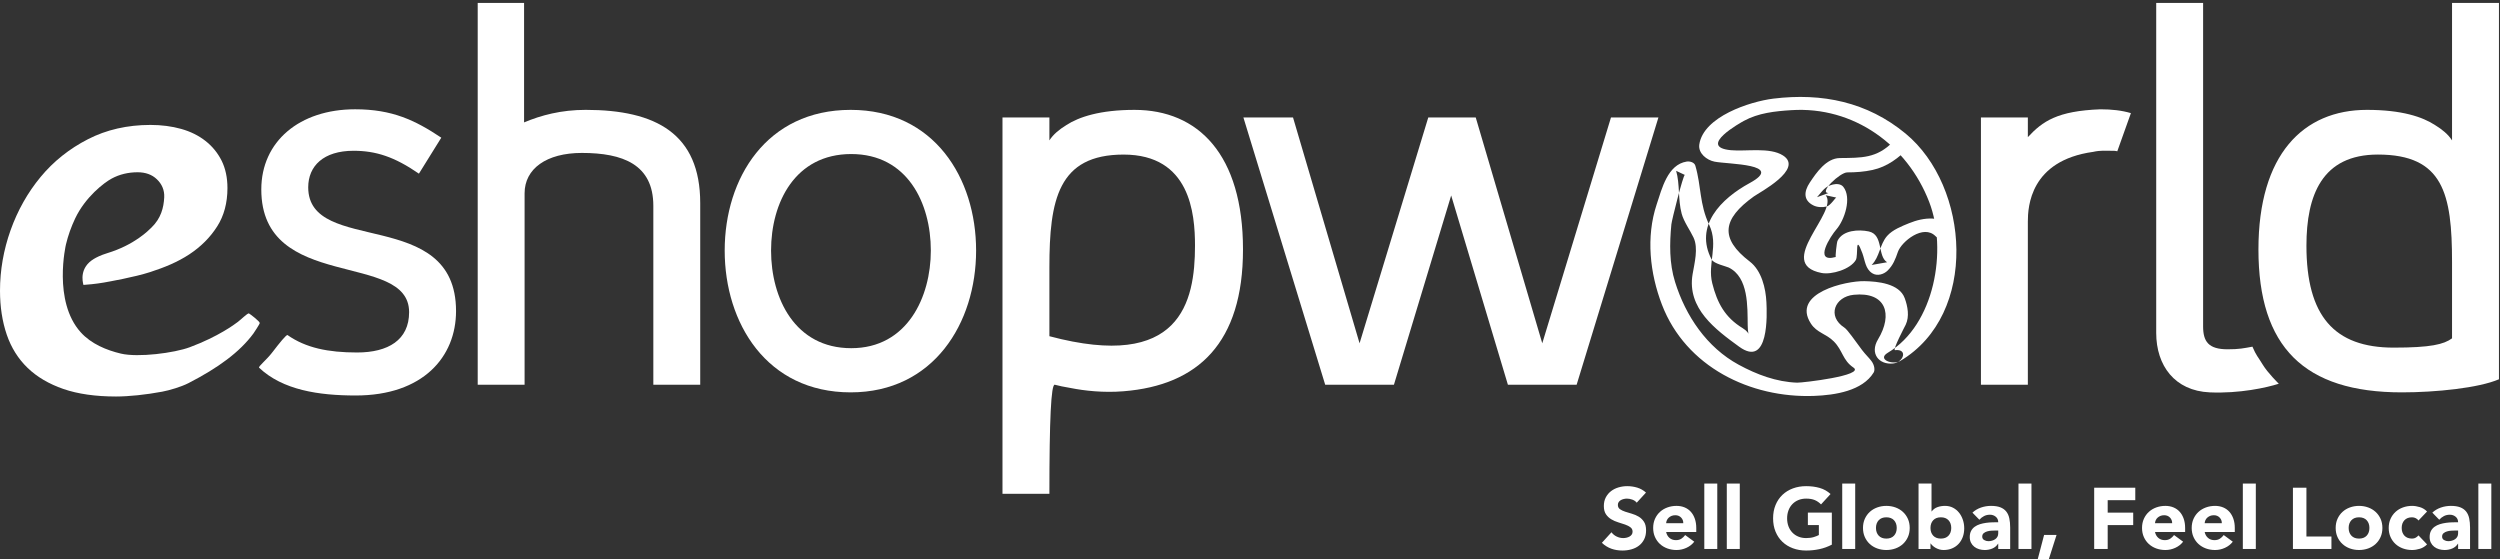 <?xml version="1.0" encoding="UTF-8"?>
<svg width="438px" height="98px" viewBox="0 0 438 98" version="1.1" xmlns="http://www.w3.org/2000/svg" xmlns:xlink="http://www.w3.org/1999/xlink">
    <rect x="0" y="0" width="438" height="98" fill="#333333" stroke="none"/>
    <!-- Generator: Sketch 46.2 (44496) - http://www.bohemiancoding.com/sketch -->
    <title>eShopWorld Sell Global Feel Local logo</title>
    <desc>Created with Sketch.</desc>
    <defs></defs>
    <g id="Page-1" stroke="none" stroke-width="1" fill="none" fill-rule="evenodd">
        <g id="eShopWorld-Sell-Global-Feel-Local-logo" fill="#ffffff">
            <path d="M79.898,54.504 C79.898,62.533 74.105,69.29 62.319,69.29 C55.855,69.29 49.549,68.347 45.401,64.43 C45.186,64.228 46.684,63.089 47.773,61.65 C48.932,60.134 50.187,58.574 50.378,58.706 C53.58,60.954 57.507,61.756 62.559,61.756 C68.005,61.756 71.676,59.566 71.676,54.693 C71.676,43.898 45.78,51.255 45.78,33.193 C45.78,24.787 52.473,19.147 62.22,19.147 C68.717,19.147 72.732,21.06 77.313,24.122 L73.396,30.425 C69.097,27.462 65.847,26.416 61.932,26.416 C56.676,26.416 54,29.09 54,32.815 C54,44.858 79.898,36.063 79.898,54.504" id="Fill-1"></path>
            <path d="M91.818,21.446 C94.777,20.199 98.312,19.248 102.616,19.248 C114.938,19.248 122.679,23.452 122.679,35.584 L122.679,67.406 L114.464,67.406 L114.464,36.063 C114.464,28.799 109.11,26.794 101.939,26.794 C95.729,26.794 91.908,29.568 91.908,33.867 L91.908,67.406 L83.694,67.406 L83.694,0.518 L91.818,0.518 L91.818,21.446 Z" id="Fill-2"></path>
            <path d="M149.135,61.002 C158.975,61.002 163.082,52.02 163.082,43.898 C163.082,35.586 158.975,26.988 149.135,26.988 C139.295,26.988 135.09,35.491 135.09,43.898 C135.09,52.304 139.295,61.002 149.135,61.002 M149.037,68.742 C134.324,68.742 126.966,56.607 126.966,43.898 C126.966,31.189 134.324,19.249 149.037,19.249 C163.654,19.249 171.014,31.189 171.014,43.898 C171.014,56.607 163.564,68.742 149.037,68.742" id="Fill-3"></path>
            <path d="M196.85,27.082 C185.384,27.082 183.854,35.012 183.854,46.86 L183.854,58.903 C206.784,65.017 209.364,52.972 209.364,43.037 C209.364,37.401 208.508,27.082 196.85,27.082 M175.635,86.516 L175.635,20.582 L183.854,20.582 L183.854,24.598 C184.526,23.545 185.574,22.687 186.813,21.923 C189.016,20.485 192.741,19.25 198.758,19.25 C209.938,19.25 217.773,27.082 217.773,43.707 C217.773,60.045 209.938,67.499 196.85,68.549 C193.313,68.84 189.97,68.456 187.58,67.979 C186.434,67.785 185.476,67.594 184.809,67.406 C184.143,67.214 183.854,73.614 183.854,86.516 L175.635,86.516" id="Fill-4"></path>
            <path d="M33.037,67.116 C38.219,64.45 41.999,61.686 44.395,58.434 C44.474,58.33 45.532,56.735 45.51,56.589 C45.463,56.276 43.895,55.066 43.599,54.901 C43.266,54.927 42.287,55.94 41.622,56.432 C41.124,56.803 38.314,58.942 33.254,60.832 C30.547,61.846 24.204,62.666 21.18,61.952 C18.668,61.358 15.97,60.246 14.141,58.215 C9.23,52.762 11.545,42.86 11.557,42.817 C11.926,41.283 12.463,39.754 13.169,38.27 C14.961,34.5 18.245,31.99 19.589,31.273 C20.947,30.546 22.468,30.18 24.106,30.18 C25.498,30.18 26.636,30.59 27.483,31.408 C28.34,32.22 28.836,33.291 28.772,34.574 C28.676,36.415 28.198,38.264 26.526,39.877 C26.039,40.345 23.596,42.899 18.762,44.364 C17.581,44.725 16.846,45.122 16.451,45.36 C13.914,46.884 14.446,49.273 14.618,49.919 C15.067,49.901 16.885,49.735 18.181,49.505 C19.067,49.345 23.527,48.57 26.323,47.663 C28.922,46.815 31.11,45.912 33.168,44.561 C35.189,43.229 36.831,41.588 38.043,39.679 C39.244,37.805 39.849,35.54 39.849,32.954 C39.849,31.124 39.505,29.512 38.829,28.155 C38.146,26.794 37.197,25.63 36.006,24.697 C34.811,23.753 33.373,23.042 31.737,22.583 C30.096,22.122 28.283,21.888 26.352,21.888 C22.315,21.888 18.633,22.728 15.404,24.394 C12.159,26.053 9.369,28.278 7.118,31 C4.857,33.726 3.091,36.863 1.857,40.321 C0.625,43.783 0,47.354 0,50.935 C0,53.742 0.399,56.33 1.184,58.633 C1.963,60.91 3.19,62.867 4.829,64.446 C6.462,66.03 8.578,67.273 11.107,68.149 C13.641,69.024 16.745,69.468 20.329,69.468 C21.448,69.468 22.73,69.39 24.146,69.245 C25.542,69.098 26.983,68.889 28.414,68.622 C29.706,68.381 31.765,67.769 33.037,67.116" id="Fill-5"></path>
            <polyline id="Fill-6" points="226.538 20.582 238.196 60.146 250.233 20.582 258.549 20.582 270.205 60.146 282.244 20.582 290.555 20.582 276.227 67.404 264.184 67.404 254.246 34.246 244.217 67.404 232.174 67.404 217.844 20.582 226.538 20.582"></polyline>
            <path d="M370.948,26.507 C370.665,26.415 370.281,26.415 369.801,26.415 C369.035,26.415 367.983,26.32 366.743,26.603 C355.66,28.137 355.279,36.257 355.279,38.836 L355.279,67.406 L347.06,67.406 L347.06,20.582 L355.279,20.582 L355.279,24.026 C357.857,21.251 360.434,19.437 367.983,19.15 C369.988,19.15 371.714,19.342 373.335,19.82 L370.948,26.507" id="Fill-7"></path>
            <path d="M385.984,57.179 C385.984,59.853 386.938,61.196 390.282,61.196 C392.291,61.196 393.102,61.018 394.626,60.736 C395.314,62.347 395.564,62.449 396.432,63.886 C397.315,65.349 399.245,67.23 399.245,67.23 C397.12,67.914 392.328,68.975 387.131,68.742 C381.021,68.47 377.768,64.059 377.768,58.328 L377.768,0.517 L385.984,0.517 L385.984,57.179" id="Fill-8"></path>
            <path d="M429.597,45.903 C429.597,33.962 428.067,27.079 416.603,27.079 C406.855,27.079 404.087,34.153 404.087,43.041 C404.087,55.364 408.958,60.904 419.375,60.904 C425.869,60.904 428.165,60.333 429.597,59.278 L429.597,45.903 Z M437.817,66.447 C434.279,67.979 426.73,68.743 420.808,68.743 C403.707,68.743 395.678,60.812 395.678,43.707 C395.678,27.079 403.51,19.249 414.691,19.249 C420.808,19.249 424.438,20.484 426.636,21.923 C427.876,22.686 428.931,23.547 429.597,24.597 L429.597,0.519 L437.817,0.519 L437.817,66.447 L437.817,66.447 Z" id="Fill-9"></path>
            <path d="M331.691,24.808 C328.81,27.779 326.093,27.642 322.336,27.691 C319.951,27.72 318.204,30.279 317.063,32.007 C316.026,33.577 315.943,35.09 317.684,35.977 C318.371,36.329 319.311,36.371 320.059,36.169 C320.702,35.997 321.55,34.652 321.713,34.613 C321.093,34.476 320.478,34.345 319.861,34.21 C322.227,37.169 310.838,46.185 319.122,47.823 C320.891,48.171 324.189,47.186 325.141,45.55 C325.611,44.738 324.947,40.766 326.28,44.344 C326.758,45.636 326.793,47.1 328.017,47.873 C328.883,48.425 330.041,48.069 330.72,47.397 C331.676,46.449 332.066,45.418 332.508,44.141 C333.146,42.314 337.001,39.204 339.115,41.39 C340.167,42.475 343.353,41.112 342.196,39.914 C340.105,37.748 337.121,38.028 334.463,39.107 C333.185,39.629 331.555,40.266 330.616,41.345 C329.303,42.856 329.334,45.004 327.911,46.423 C328.81,46.263 329.713,46.103 330.616,45.947 C328.883,44.844 330.025,41.118 327.41,40.549 C325.667,40.172 322.848,40.299 321.93,42.199 C321.797,42.465 321.506,45.058 321.64,45.021 C317.578,46.153 320.776,41.288 321.73,40.198 C323.157,38.561 324.474,34.648 322.945,32.732 C322.512,32.193 321.715,32.183 321.101,32.333 C319.646,32.687 319.329,33.469 318.344,34.544 C319.009,34.304 319.674,34.061 320.338,33.823 C318.606,33.784 322.359,30.203 323.64,30.203 C325.123,30.205 326.616,30.095 328.066,29.777 C330.663,29.21 332.677,27.665 334.501,25.779 C335.974,24.263 332.726,23.741 331.691,24.808" id="Fill-10"></path>
            <path d="M332.012,61.344 C331.5,61.401 333.768,57.122 333.881,56.886 C334.568,55.441 334.225,53.656 333.71,52.249 C332.763,49.634 328.908,49.301 326.632,49.258 C323.488,49.192 313.783,51.306 317.264,56.686 C318.323,58.328 319.932,58.447 321.3,59.833 C322.86,61.412 322.82,63.117 324.721,64.395 C326.796,65.785 315.783,67.073 314.855,67.042 C311.222,66.917 307.773,65.615 304.622,63.903 C299.023,60.862 295.319,55.343 293.469,49.395 C292.451,46.135 292.501,42.673 292.824,39.308 C292.901,38.515 294.884,30.692 295.177,30.645 C294.669,30.408 294.166,30.168 293.66,29.929 C294.338,32.265 293.969,34.986 294.622,37.418 C295.007,38.855 296.111,40.346 296.705,41.617 C297.587,43.488 296.865,46.113 296.537,48.074 C295.544,54.048 300.57,57.738 304.692,60.736 C309.974,64.575 309.576,54.997 309.477,52.959 C309.36,50.513 308.633,47.408 306.554,45.818 C301.275,41.776 301.74,38.382 307.263,34.424 C308.24,33.721 316.076,29.629 312.391,27.244 C310.085,25.757 305.916,26.561 303.273,26.317 C297.201,25.751 305.151,21.387 305.52,21.182 C308.082,19.784 310.982,19.483 313.837,19.3 C324.756,18.591 334.154,25.405 337.997,35.387 C341.211,43.748 338.99,56.901 330.745,61.802 C328.788,62.963 331.619,64.014 332.944,63.226 C346.668,55.071 345.097,32.68 333.854,23.399 C327.137,17.857 319.231,16.237 310.701,17.279 C306.593,17.783 298.438,20.437 297.718,25.305 C297.485,26.868 299.043,28.061 300.392,28.323 C302.824,28.8 312.768,28.685 306.545,32.072 C301.542,34.793 296.768,39.567 299.888,45.486 C300.253,46.189 302.448,46.668 302.865,46.871 C306.381,48.577 306.15,53.793 306.197,56.991 C306.229,59.36 306.837,58.41 305.314,57.492 C302.235,55.627 300.853,53.095 299.985,49.623 C299.113,46.131 301.148,42.997 299.454,39.402 C297.714,35.704 298.098,32.701 297.025,29.027 C296.85,28.43 296.053,28.221 295.507,28.307 C292.167,28.835 291.166,33.05 290.242,35.829 C288.354,41.531 289.06,47.89 291.178,53.394 C295.367,64.288 306.689,69.771 317.801,69.364 C321.55,69.228 326.308,68.469 328.267,65.263 C328.501,64.877 328.449,64.014 327.867,63.239 C327.405,62.629 326.82,62.101 326.226,61.315 C325.053,59.775 323.72,57.775 323.129,57.393 C320.057,55.404 321.433,51.987 324.764,51.647 C330.442,51.072 331.678,55.071 329.028,59.458 C327.539,61.928 329.188,63.952 331.682,63.684 C333.507,63.485 334.314,61.094 332.012,61.344" id="Fill-11"></path>
            <path d="M286.755,88.07 C286.563,87.827 286.303,87.648 285.974,87.531 C285.646,87.416 285.335,87.357 285.042,87.357 C284.87,87.357 284.693,87.378 284.511,87.418 C284.329,87.459 284.157,87.521 283.996,87.607 C283.834,87.693 283.702,87.807 283.602,87.949 C283.5,88.09 283.45,88.262 283.45,88.464 C283.45,88.787 283.571,89.035 283.813,89.207 C284.057,89.379 284.362,89.525 284.73,89.646 C285.1,89.768 285.496,89.889 285.921,90.01 C286.346,90.131 286.742,90.304 287.111,90.525 C287.479,90.748 287.785,91.047 288.028,91.42 C288.271,91.794 288.392,92.295 288.392,92.921 C288.392,93.518 288.28,94.037 288.059,94.482 C287.836,94.928 287.535,95.296 287.156,95.589 C286.777,95.883 286.338,96.1 285.838,96.24 C285.337,96.383 284.81,96.453 284.253,96.453 C283.556,96.453 282.909,96.348 282.313,96.135 C281.717,95.922 281.161,95.579 280.646,95.104 L282.328,93.254 C282.57,93.578 282.876,93.828 283.245,94.005 C283.614,94.182 283.996,94.27 284.39,94.27 C284.582,94.27 284.776,94.248 284.974,94.201 C285.171,94.156 285.348,94.088 285.504,93.997 C285.66,93.906 285.787,93.79 285.883,93.648 C285.979,93.508 286.027,93.34 286.027,93.148 C286.027,92.825 285.903,92.57 285.655,92.383 C285.408,92.195 285.097,92.037 284.724,91.905 C284.35,91.773 283.945,91.643 283.511,91.512 C283.076,91.38 282.672,91.203 282.298,90.98 C281.924,90.758 281.613,90.465 281.365,90.102 C281.118,89.737 280.994,89.258 280.994,88.661 C280.994,88.085 281.107,87.58 281.335,87.145 C281.563,86.711 281.866,86.347 282.245,86.054 C282.624,85.761 283.061,85.541 283.556,85.395 C284.051,85.248 284.562,85.174 285.087,85.174 C285.693,85.174 286.279,85.26 286.846,85.432 C287.411,85.604 287.922,85.893 288.377,86.297 L286.755,88.07" id="Fill-12"></path>
            <path d="M294.91,91.662 C294.92,91.279 294.794,90.95 294.531,90.678 C294.269,90.404 293.93,90.268 293.516,90.268 C293.263,90.268 293.04,90.309 292.849,90.389 C292.656,90.471 292.492,90.574 292.355,90.7 C292.22,90.826 292.113,90.973 292.037,91.14 C291.962,91.307 291.919,91.48 291.908,91.662 L294.91,91.662 Z M296.835,94.906 C296.472,95.371 296.012,95.73 295.456,95.982 C294.9,96.236 294.324,96.362 293.728,96.362 C293.161,96.362 292.629,96.271 292.128,96.09 C291.628,95.907 291.193,95.647 290.824,95.309 C290.456,94.971 290.165,94.563 289.953,94.088 C289.741,93.613 289.635,93.082 289.635,92.496 C289.635,91.91 289.741,91.38 289.953,90.904 C290.165,90.43 290.456,90.023 290.824,89.685 C291.193,89.346 291.628,89.086 292.128,88.904 C292.629,88.722 293.161,88.631 293.728,88.631 C294.253,88.631 294.73,88.722 295.16,88.904 C295.59,89.086 295.953,89.346 296.252,89.685 C296.55,90.023 296.779,90.43 296.941,90.904 C297.104,91.38 297.185,91.91 297.185,92.496 L297.185,93.209 L291.908,93.209 C292,93.644 292.196,93.99 292.5,94.248 C292.803,94.505 293.177,94.634 293.622,94.634 C293.995,94.634 294.312,94.551 294.569,94.384 C294.827,94.217 295.052,94.002 295.244,93.739 L296.835,94.906 L296.835,94.906 Z" id="Fill-13"></path>
            <polygon id="Fill-14" points="298.594 96.18 300.867 96.18 300.867 84.72 298.594 84.72"></polygon>
            <polygon id="Fill-15" points="302.535 96.18 304.809 96.18 304.809 84.72 302.535 84.72"></polygon>
            <path d="M320.938,95.422 C320.241,95.786 319.514,96.049 318.756,96.211 C317.998,96.372 317.225,96.453 316.437,96.453 C315.598,96.453 314.824,96.322 314.117,96.059 C313.409,95.797 312.798,95.42 312.282,94.93 C311.768,94.439 311.365,93.846 311.077,93.148 C310.789,92.451 310.646,91.673 310.646,90.813 C310.646,89.955 310.789,89.176 311.077,88.479 C311.365,87.781 311.768,87.188 312.282,86.697 C312.798,86.208 313.409,85.832 314.117,85.568 C314.824,85.306 315.598,85.174 316.437,85.174 C317.295,85.174 318.086,85.278 318.809,85.485 C319.531,85.692 320.165,86.049 320.711,86.554 L319.044,88.373 C318.72,88.039 318.356,87.787 317.952,87.615 C317.548,87.443 317.043,87.357 316.437,87.357 C315.931,87.357 315.474,87.443 315.064,87.615 C314.655,87.787 314.304,88.027 314.011,88.335 C313.718,88.644 313.493,89.01 313.336,89.434 C313.18,89.859 313.102,90.318 313.102,90.813 C313.102,91.319 313.18,91.781 313.336,92.201 C313.493,92.62 313.718,92.984 314.011,93.293 C314.304,93.601 314.655,93.841 315.064,94.012 C315.474,94.185 315.931,94.27 316.437,94.27 C316.951,94.27 317.396,94.212 317.771,94.096 C318.145,93.98 318.442,93.861 318.665,93.739 L318.665,91.996 L316.739,91.996 L316.739,89.813 L320.938,89.813 L320.938,95.422" id="Fill-16"></path>
            <polygon id="Fill-17" points="322.758 96.18 325.031 96.18 325.031 84.72 322.758 84.72"></polygon>
            <path d="M328.67,92.496 C328.67,93.053 328.829,93.502 329.147,93.846 C329.466,94.189 329.913,94.361 330.489,94.361 C331.065,94.361 331.512,94.189 331.83,93.846 C332.148,93.502 332.308,93.053 332.308,92.496 C332.308,91.941 332.148,91.49 331.83,91.147 C331.512,90.804 331.065,90.632 330.489,90.632 C329.913,90.632 329.466,90.804 329.147,91.147 C328.829,91.49 328.67,91.941 328.67,92.496 Z M326.396,92.496 C326.396,91.91 326.502,91.38 326.714,90.904 C326.927,90.43 327.217,90.023 327.586,89.685 C327.955,89.346 328.39,89.086 328.89,88.904 C329.39,88.722 329.923,88.631 330.489,88.631 C331.055,88.631 331.588,88.722 332.088,88.904 C332.589,89.086 333.022,89.346 333.392,89.685 C333.761,90.023 334.052,90.43 334.264,90.904 C334.476,91.38 334.582,91.91 334.582,92.496 C334.582,93.082 334.476,93.613 334.264,94.088 C334.052,94.563 333.761,94.971 333.392,95.309 C333.022,95.647 332.589,95.907 332.088,96.09 C331.588,96.271 331.055,96.362 330.489,96.362 C329.923,96.362 329.39,96.271 328.89,96.09 C328.39,95.907 327.955,95.647 327.586,95.309 C327.217,94.971 326.927,94.563 326.714,94.088 C326.502,93.613 326.396,93.082 326.396,92.496 L326.396,92.496 Z" id="Fill-18"></path>
            <path d="M338.22,92.496 C338.22,93.053 338.379,93.502 338.697,93.846 C339.016,94.189 339.463,94.361 340.039,94.361 C340.615,94.361 341.063,94.189 341.381,93.846 C341.699,93.502 341.858,93.053 341.858,92.496 C341.858,91.941 341.699,91.49 341.381,91.147 C341.063,90.804 340.615,90.632 340.039,90.632 C339.463,90.632 339.016,90.804 338.697,91.147 C338.379,91.49 338.22,91.941 338.22,92.496 Z M336.128,84.72 L338.402,84.72 L338.402,89.602 L338.433,89.602 C338.695,89.247 339.031,88.997 339.44,88.851 C339.85,88.704 340.292,88.631 340.767,88.631 C341.292,88.631 341.762,88.739 342.177,88.957 C342.591,89.174 342.942,89.465 343.23,89.828 C343.519,90.192 343.74,90.609 343.897,91.079 C344.054,91.549 344.132,92.041 344.132,92.557 C344.132,93.113 344.046,93.623 343.874,94.088 C343.702,94.553 343.458,94.955 343.14,95.293 C342.821,95.632 342.439,95.895 341.995,96.082 C341.55,96.269 341.055,96.362 340.509,96.362 C340.246,96.362 339.999,96.326 339.767,96.256 C339.533,96.186 339.319,96.094 339.122,95.982 C338.925,95.872 338.753,95.748 338.606,95.611 C338.46,95.475 338.341,95.342 338.25,95.21 L338.22,95.21 L338.22,96.18 L336.128,96.18 L336.128,84.72 L336.128,84.72 Z" id="Fill-19"></path>
            <path d="M349.529,92.951 C349.357,92.951 349.143,92.959 348.885,92.975 C348.627,92.989 348.38,93.032 348.143,93.104 C347.904,93.174 347.702,93.279 347.536,93.422 C347.369,93.563 347.286,93.76 347.286,94.012 C347.286,94.285 347.401,94.487 347.635,94.619 C347.867,94.75 348.109,94.816 348.362,94.816 C348.584,94.816 348.799,94.785 349.006,94.725 C349.213,94.664 349.397,94.578 349.56,94.467 C349.721,94.355 349.85,94.215 349.946,94.043 C350.042,93.871 350.09,93.669 350.09,93.437 L350.09,92.951 L349.529,92.951 Z M350.09,95.256 L350.06,95.256 C349.808,95.649 349.471,95.933 349.052,96.104 C348.632,96.275 348.19,96.362 347.726,96.362 C347.382,96.362 347.051,96.314 346.732,96.219 C346.414,96.122 346.134,95.979 345.891,95.786 C345.648,95.594 345.456,95.356 345.315,95.074 C345.173,94.791 345.103,94.463 345.103,94.088 C345.103,93.664 345.181,93.305 345.338,93.012 C345.494,92.719 345.706,92.477 345.975,92.284 C346.242,92.092 346.548,91.943 346.892,91.837 C347.235,91.73 347.591,91.652 347.96,91.602 C348.329,91.552 348.698,91.521 349.067,91.512 C349.436,91.501 349.776,91.496 350.09,91.496 C350.09,91.092 349.946,90.771 349.658,90.533 C349.37,90.296 349.029,90.178 348.635,90.178 C348.261,90.178 347.92,90.256 347.611,90.412 C347.303,90.568 347.028,90.783 346.785,91.057 L345.572,89.813 C345.997,89.419 346.492,89.123 347.059,88.926 C347.624,88.729 348.21,88.631 348.816,88.631 C349.483,88.631 350.032,88.715 350.462,88.881 C350.891,89.048 351.234,89.293 351.492,89.616 C351.75,89.939 351.93,90.336 352.03,90.807 C352.132,91.275 352.183,91.819 352.183,92.436 L352.183,96.18 L350.09,96.18 L350.09,95.256 L350.09,95.256 Z" id="Fill-20"></path>
            <polygon id="Fill-21" points="353.638 96.18 355.911 96.18 355.911 84.72 353.638 84.72"></polygon>
            <polyline id="Fill-22" points="358.125 93.725 360.308 93.725 358.943 98 357.003 98 358.125 93.725"></polyline>
            <polyline id="Fill-23" points="366.901 85.447 374.102 85.447 374.102 87.631 369.266 87.631 369.266 89.813 373.738 89.813 373.738 91.996 369.266 91.996 369.266 96.18 366.901 96.18 366.901 85.447"></polyline>
            <path d="M380.56,91.662 C380.569,91.279 380.443,90.95 380.181,90.678 C379.918,90.404 379.579,90.268 379.165,90.268 C378.912,90.268 378.689,90.309 378.498,90.389 C378.306,90.471 378.142,90.574 378.005,90.7 C377.869,90.826 377.763,90.973 377.687,91.14 C377.611,91.307 377.568,91.48 377.558,91.662 L380.56,91.662 Z M382.484,94.906 C382.121,95.371 381.661,95.73 381.105,95.982 C380.55,96.236 379.974,96.362 379.377,96.362 C378.811,96.362 378.278,96.271 377.777,96.09 C377.277,95.907 376.843,95.647 376.474,95.309 C376.105,94.971 375.814,94.563 375.603,94.088 C375.391,93.613 375.284,93.082 375.284,92.496 C375.284,91.91 375.391,91.38 375.603,90.904 C375.814,90.43 376.105,90.023 376.474,89.685 C376.843,89.346 377.277,89.086 377.777,88.904 C378.278,88.722 378.811,88.631 379.377,88.631 C379.902,88.631 380.38,88.722 380.81,88.904 C381.239,89.086 381.603,89.346 381.901,89.685 C382.199,90.023 382.429,90.43 382.591,90.904 C382.753,91.38 382.834,91.91 382.834,92.496 L382.834,93.209 L377.558,93.209 C377.649,93.644 377.846,93.99 378.149,94.248 C378.452,94.505 378.826,94.634 379.271,94.634 C379.645,94.634 379.961,94.551 380.219,94.384 C380.477,94.217 380.701,94.002 380.894,93.739 L382.484,94.906 L382.484,94.906 Z" id="Fill-24"></path>
            <path d="M389.261,91.662 C389.271,91.279 389.145,90.95 388.882,90.678 C388.619,90.404 388.28,90.268 387.866,90.268 C387.613,90.268 387.391,90.309 387.199,90.389 C387.007,90.471 386.843,90.574 386.706,90.7 C386.57,90.826 386.464,90.973 386.388,91.14 C386.313,91.307 386.27,91.48 386.259,91.662 L389.261,91.662 Z M391.186,94.906 C390.822,95.371 390.362,95.73 389.807,95.982 C389.251,96.236 388.675,96.362 388.078,96.362 C387.512,96.362 386.979,96.271 386.479,96.09 C385.979,95.907 385.544,95.647 385.175,95.309 C384.807,94.971 384.516,94.563 384.304,94.088 C384.092,93.613 383.985,93.082 383.985,92.496 C383.985,91.91 384.092,91.38 384.304,90.904 C384.516,90.43 384.807,90.023 385.175,89.685 C385.544,89.346 385.979,89.086 386.479,88.904 C386.979,88.722 387.512,88.631 388.078,88.631 C388.604,88.631 389.081,88.722 389.511,88.904 C389.94,89.086 390.304,89.346 390.603,89.685 C390.9,90.023 391.13,90.43 391.292,90.904 C391.454,91.38 391.535,91.91 391.535,92.496 L391.535,93.209 L386.259,93.209 C386.351,93.644 386.547,93.99 386.851,94.248 C387.153,94.505 387.527,94.634 387.973,94.634 C388.346,94.634 388.662,94.551 388.92,94.384 C389.178,94.217 389.402,94.002 389.595,93.739 L391.186,94.906 L391.186,94.906 Z" id="Fill-25"></path>
            <polygon id="Fill-26" points="392.945 96.18 395.219 96.18 395.219 84.72 392.945 84.72"></polygon>
            <polyline id="Fill-27" points="401.722 85.447 404.086 85.447 404.086 93.997 408.468 93.997 408.468 96.18 401.722 96.18 401.722 85.447"></polyline>
            <path d="M411.484,92.496 C411.484,93.053 411.644,93.502 411.962,93.846 C412.28,94.189 412.728,94.361 413.304,94.361 C413.88,94.361 414.326,94.189 414.645,93.846 C414.963,93.502 415.122,93.053 415.122,92.496 C415.122,91.941 414.963,91.49 414.645,91.147 C414.326,90.804 413.88,90.632 413.304,90.632 C412.728,90.632 412.28,90.804 411.962,91.147 C411.644,91.49 411.484,91.941 411.484,92.496 Z M409.21,92.496 C409.21,91.91 409.316,91.38 409.528,90.904 C409.741,90.43 410.031,90.023 410.4,89.685 C410.77,89.346 411.204,89.086 411.704,88.904 C412.204,88.722 412.737,88.631 413.304,88.631 C413.869,88.631 414.402,88.722 414.902,88.904 C415.403,89.086 415.837,89.346 416.206,89.685 C416.575,90.023 416.866,90.43 417.078,90.904 C417.29,91.38 417.396,91.91 417.396,92.496 C417.396,93.082 417.29,93.613 417.078,94.088 C416.866,94.563 416.575,94.971 416.206,95.309 C415.837,95.647 415.403,95.907 414.902,96.09 C414.402,96.271 413.869,96.362 413.304,96.362 C412.737,96.362 412.204,96.271 411.704,96.09 C411.204,95.907 410.77,95.647 410.4,95.309 C410.031,94.971 409.741,94.563 409.528,94.088 C409.316,93.613 409.21,93.082 409.21,92.496 L409.21,92.496 Z" id="Fill-28"></path>
            <path d="M423.718,91.193 C423.606,91.031 423.45,90.896 423.248,90.791 C423.046,90.686 422.828,90.632 422.596,90.632 C422.02,90.632 421.572,90.804 421.254,91.147 C420.936,91.49 420.776,91.941 420.776,92.496 C420.776,93.053 420.936,93.502 421.254,93.846 C421.572,94.189 422.02,94.361 422.596,94.361 C422.849,94.361 423.065,94.306 423.248,94.194 C423.43,94.083 423.586,93.951 423.718,93.801 L425.219,95.377 C424.864,95.74 424.447,95.996 423.968,96.143 C423.487,96.289 423.03,96.362 422.596,96.362 C422.029,96.362 421.497,96.271 420.996,96.09 C420.496,95.907 420.062,95.647 419.692,95.309 C419.324,94.971 419.033,94.563 418.821,94.088 C418.609,93.613 418.503,93.082 418.503,92.496 C418.503,91.91 418.609,91.38 418.821,90.904 C419.033,90.43 419.324,90.023 419.692,89.685 C420.062,89.346 420.496,89.086 420.996,88.904 C421.497,88.722 422.029,88.631 422.596,88.631 C423.03,88.631 423.487,88.704 423.968,88.851 C424.447,88.997 424.864,89.252 425.219,89.616 L423.718,91.193" id="Fill-29"></path>
            <path d="M430.1,92.951 C429.928,92.951 429.713,92.959 429.455,92.975 C429.197,92.989 428.95,93.032 428.713,93.104 C428.475,93.174 428.272,93.279 428.106,93.422 C427.939,93.563 427.856,93.76 427.856,94.012 C427.856,94.285 427.972,94.487 428.205,94.619 C428.438,94.75 428.68,94.816 428.933,94.816 C429.154,94.816 429.369,94.785 429.576,94.725 C429.783,94.664 429.968,94.578 430.13,94.467 C430.291,94.355 430.42,94.215 430.517,94.043 C430.612,93.871 430.66,93.669 430.66,93.437 L430.66,92.951 L430.1,92.951 Z M430.66,95.256 L430.63,95.256 C430.378,95.649 430.041,95.933 429.622,96.104 C429.202,96.275 428.761,96.362 428.296,96.362 C427.952,96.362 427.621,96.314 427.303,96.219 C426.984,96.122 426.704,95.979 426.461,95.786 C426.219,95.594 426.026,95.356 425.886,95.074 C425.743,94.791 425.673,94.463 425.673,94.088 C425.673,93.664 425.751,93.305 425.908,93.012 C426.064,92.719 426.276,92.477 426.545,92.284 C426.813,92.092 427.118,91.943 427.462,91.837 C427.806,91.73 428.161,91.652 428.53,91.602 C428.899,91.552 429.269,91.521 429.638,91.512 C430.006,91.501 430.347,91.496 430.66,91.496 C430.66,91.092 430.517,90.771 430.229,90.533 C429.94,90.296 429.6,90.178 429.205,90.178 C428.831,90.178 428.49,90.256 428.182,90.412 C427.873,90.568 427.599,90.783 427.355,91.057 L426.143,89.813 C426.567,89.419 427.063,89.123 427.629,88.926 C428.194,88.729 428.78,88.631 429.387,88.631 C430.054,88.631 430.603,88.715 431.032,88.881 C431.461,89.048 431.805,89.293 432.063,89.616 C432.32,89.939 432.5,90.336 432.601,90.807 C432.702,91.275 432.753,91.819 432.753,92.436 L432.753,96.18 L430.66,96.18 L430.66,95.256 L430.66,95.256 Z" id="Fill-30"></path>
            <polygon id="Fill-31" points="434.208 96.18 436.481 96.18 436.481 84.72 434.208 84.72"></polygon>
        </g>
    </g>
</svg>
